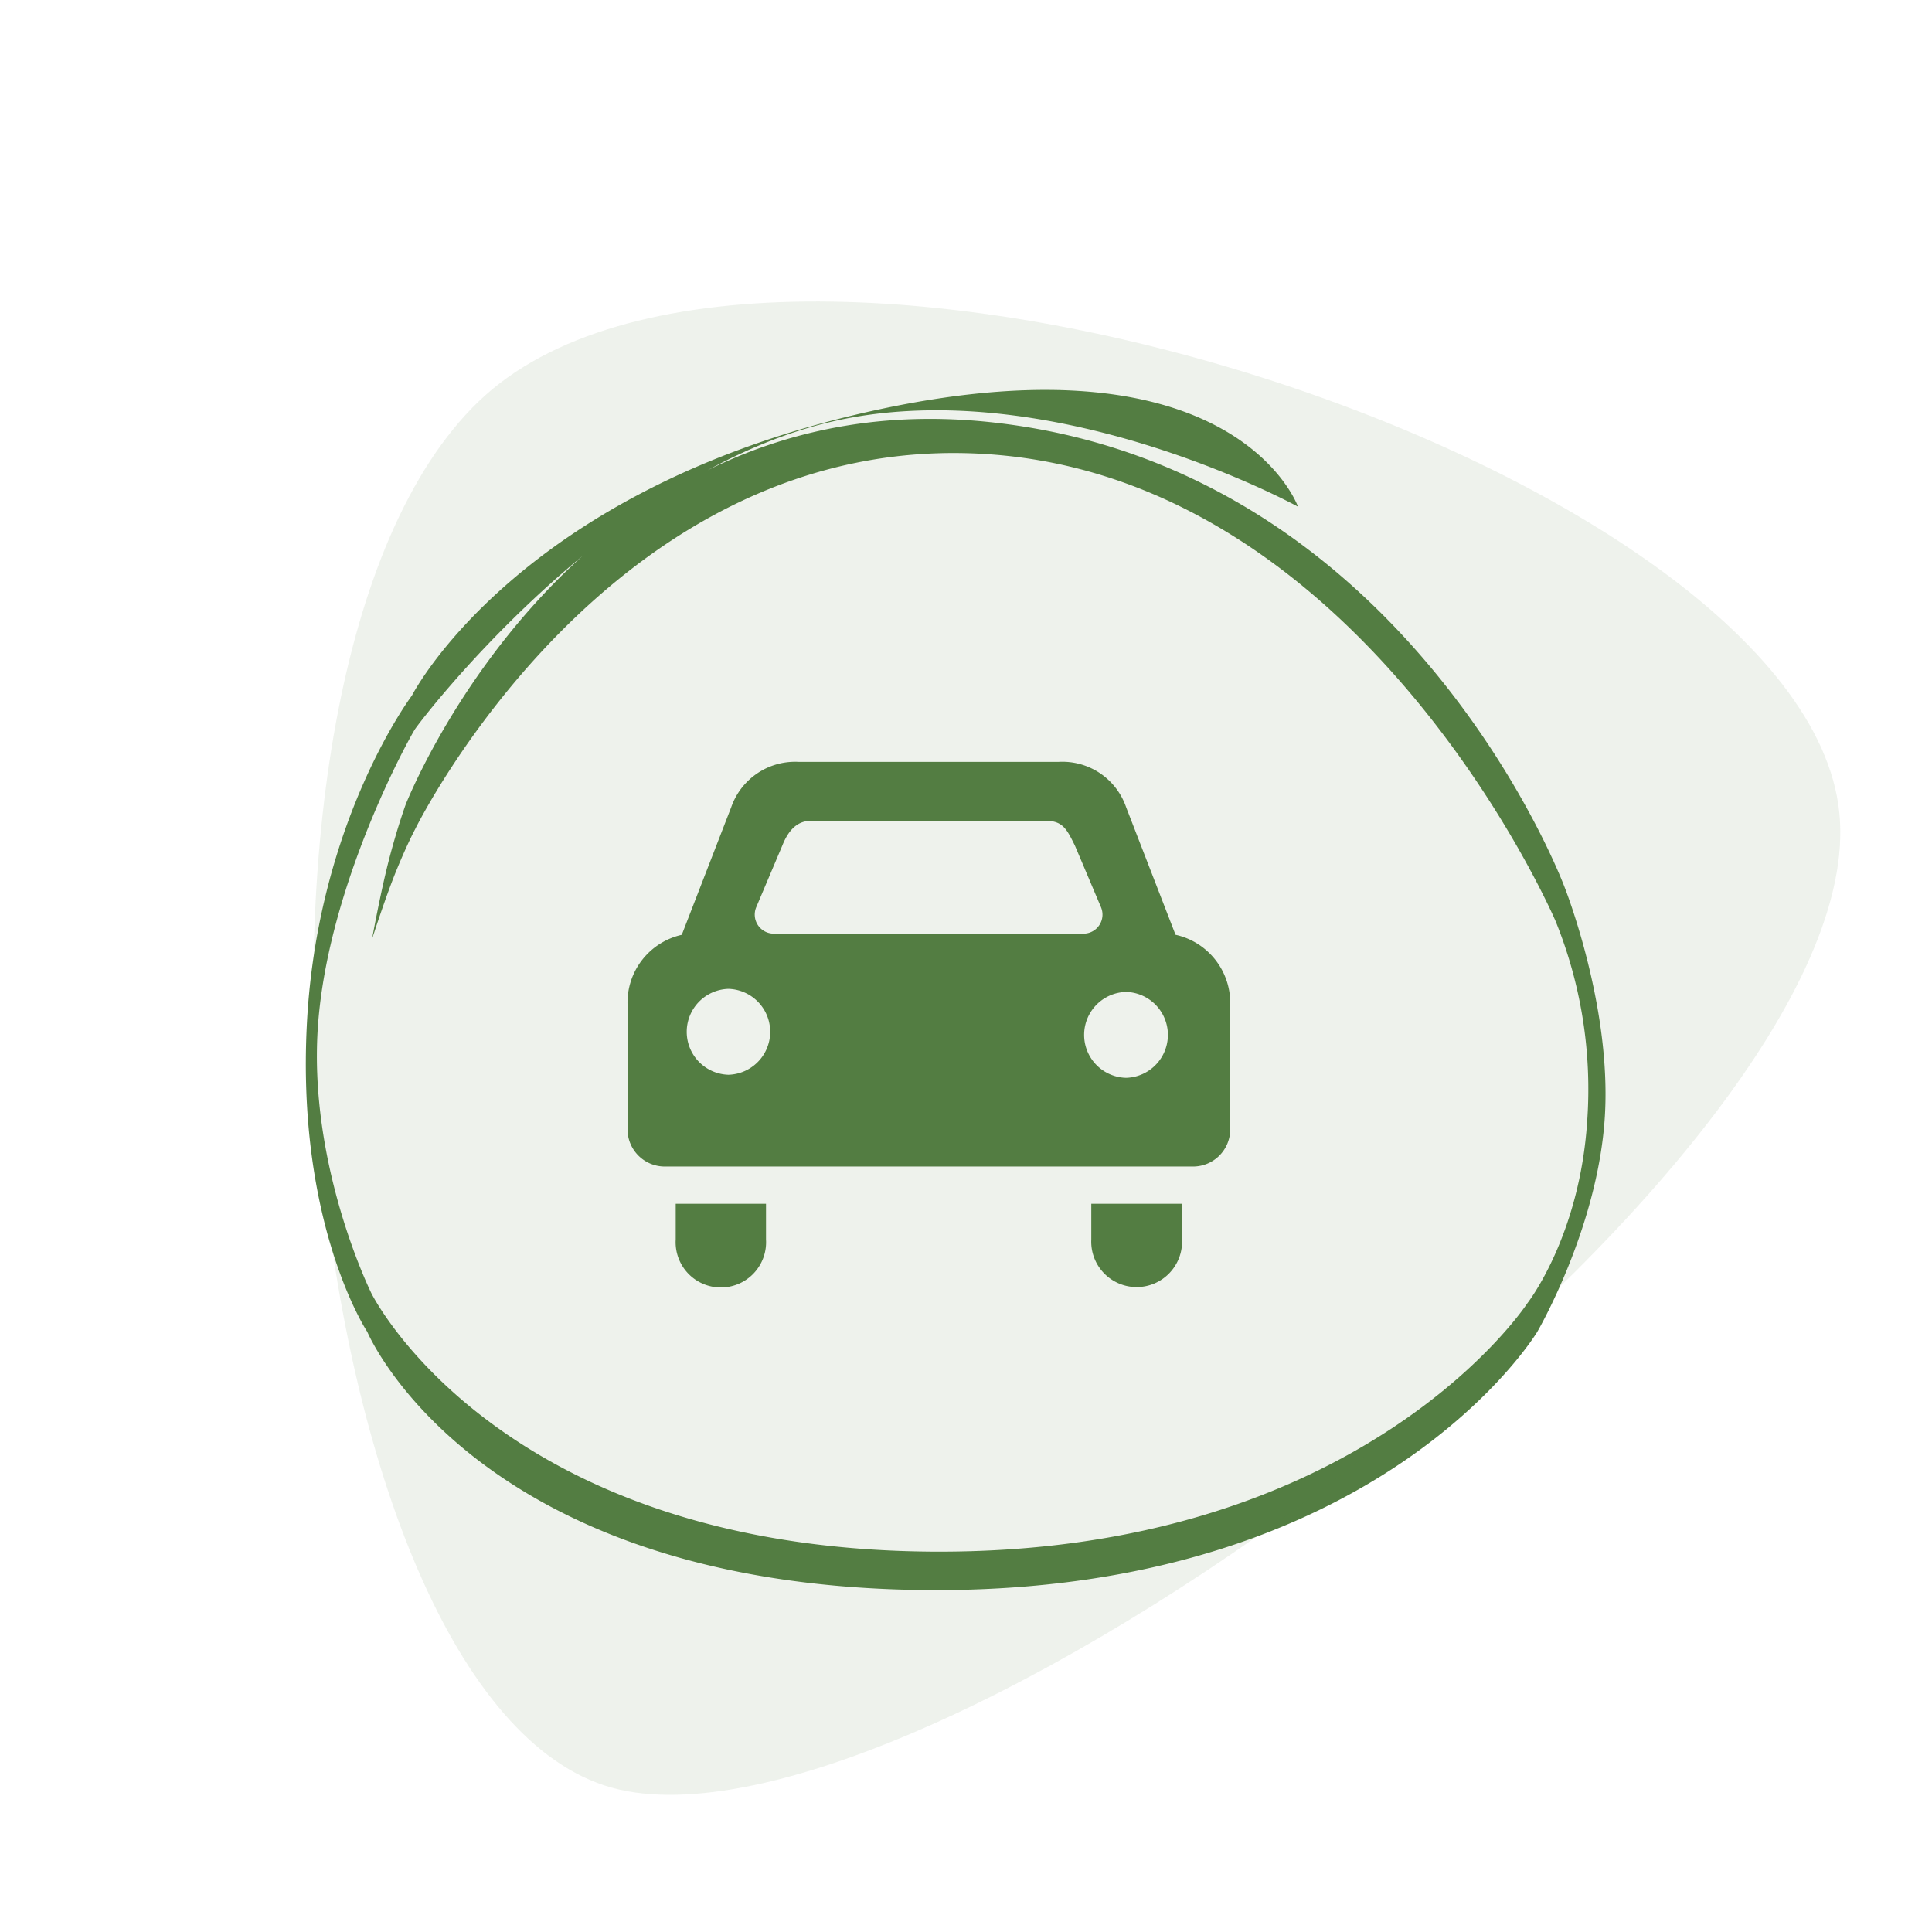 <svg xmlns="http://www.w3.org/2000/svg" xmlns:xlink="http://www.w3.org/1999/xlink" width="184" height="184" viewBox="0 0 184 184"><defs><clipPath id="a"><rect width="184" height="184" transform="translate(-1956 15018)" fill="none" stroke="#707070" stroke-width="4"/></clipPath></defs><g transform="translate(1956 -15018)" clip-path="url(#a)"><g transform="translate(-2966.035 5900.073)"><g transform="translate(1069.799 9128.025)"><path d="M756.54,778.464v-3.4H747.9v3.4A4.325,4.325,0,1,0,756.54,778.464Z" transform="translate(-703.732 -670.516)" fill="#537d42"/><path d="M86.3,778.464v-3.4H77.7v3.4A4.308,4.308,0,1,0,86.3,778.464Z" transform="translate(-73.111 -670.516)" fill="#537d42"/><path d="M57.4,97.459V85.529a6.638,6.638,0,0,0-5.209-6.6L47.487,66.785a6.414,6.414,0,0,0-6.443-4.323H16.317a6.445,6.445,0,0,0-6.443,4.323L5.167,78.933A6.609,6.609,0,0,0,0,85.529V97.459A3.546,3.546,0,0,0,3.543,101H53.859A3.542,3.542,0,0,0,57.4,97.459Zm-47.777-5.2H9.6a4.092,4.092,0,0,1-.024-8.179H9.65a4.092,4.092,0,0,1-.024,8.179ZM28.7,78.821H13.931A1.813,1.813,0,0,1,12.26,76.3l2.48-5.864c.372-.927,1.093-2.333,2.663-2.356H39.946c1.547.024,1.937.892,2.663,2.356L45.09,76.3a1.813,1.813,0,0,1-1.671,2.522ZM47.5,92.551h-.024a4.091,4.091,0,0,1-.018-8.179h.071a4.092,4.092,0,0,1-.03,8.179Z" transform="translate(0)" fill="#537d42"/></g><path d="M7.8,33.368S-.311,45.851.009,65.124,7.8,94.091,7.8,94.091s11.85,23.482,54.905,20.789S118.9,86.3,118.9,86.3s5.086-10.312,4.985-20.933S118.5,43.814,118.5,43.814,100.8,4.965,60.863,3.552,7.941,43.732,7.941,43.732s-.605,2.07-1.206,5.261-1.1,7.759-1.1,7.759,1-4.081,1.862-6.694,1.494-4.009,1.494-4.009S24.972,6.611,61.01,6.611,117.9,47.16,117.9,47.16a42.593,42.593,0,0,1,4.339,18.763c.065,11.055-4.476,17.739-4.476,17.739S103.825,108.681,62.7,111.209,7.941,90.415,7.941,90.415.985,78.59,1.076,65.124,7.866,37.359,8.308,36.552,24.563,11.536,45.157,4.781s45.527,4.75,45.527,4.75S83.669-6.635,50.059,3.141,7.8,33.368,7.8,33.368Z" transform="matrix(0.998, 0.07, -0.07, 0.998, 1043.818, 9150.323)" fill="#537d42"/><path d="M78.345.347c32.581,6.462,70.527,111.308,54.969,138.334S20.013,146.322,2.99,112.834,45.764-6.114,78.345.347Z" transform="translate(1162.637 9120.323) rotate(73)" fill="#537d42" opacity="0.1"/></g></g></svg>